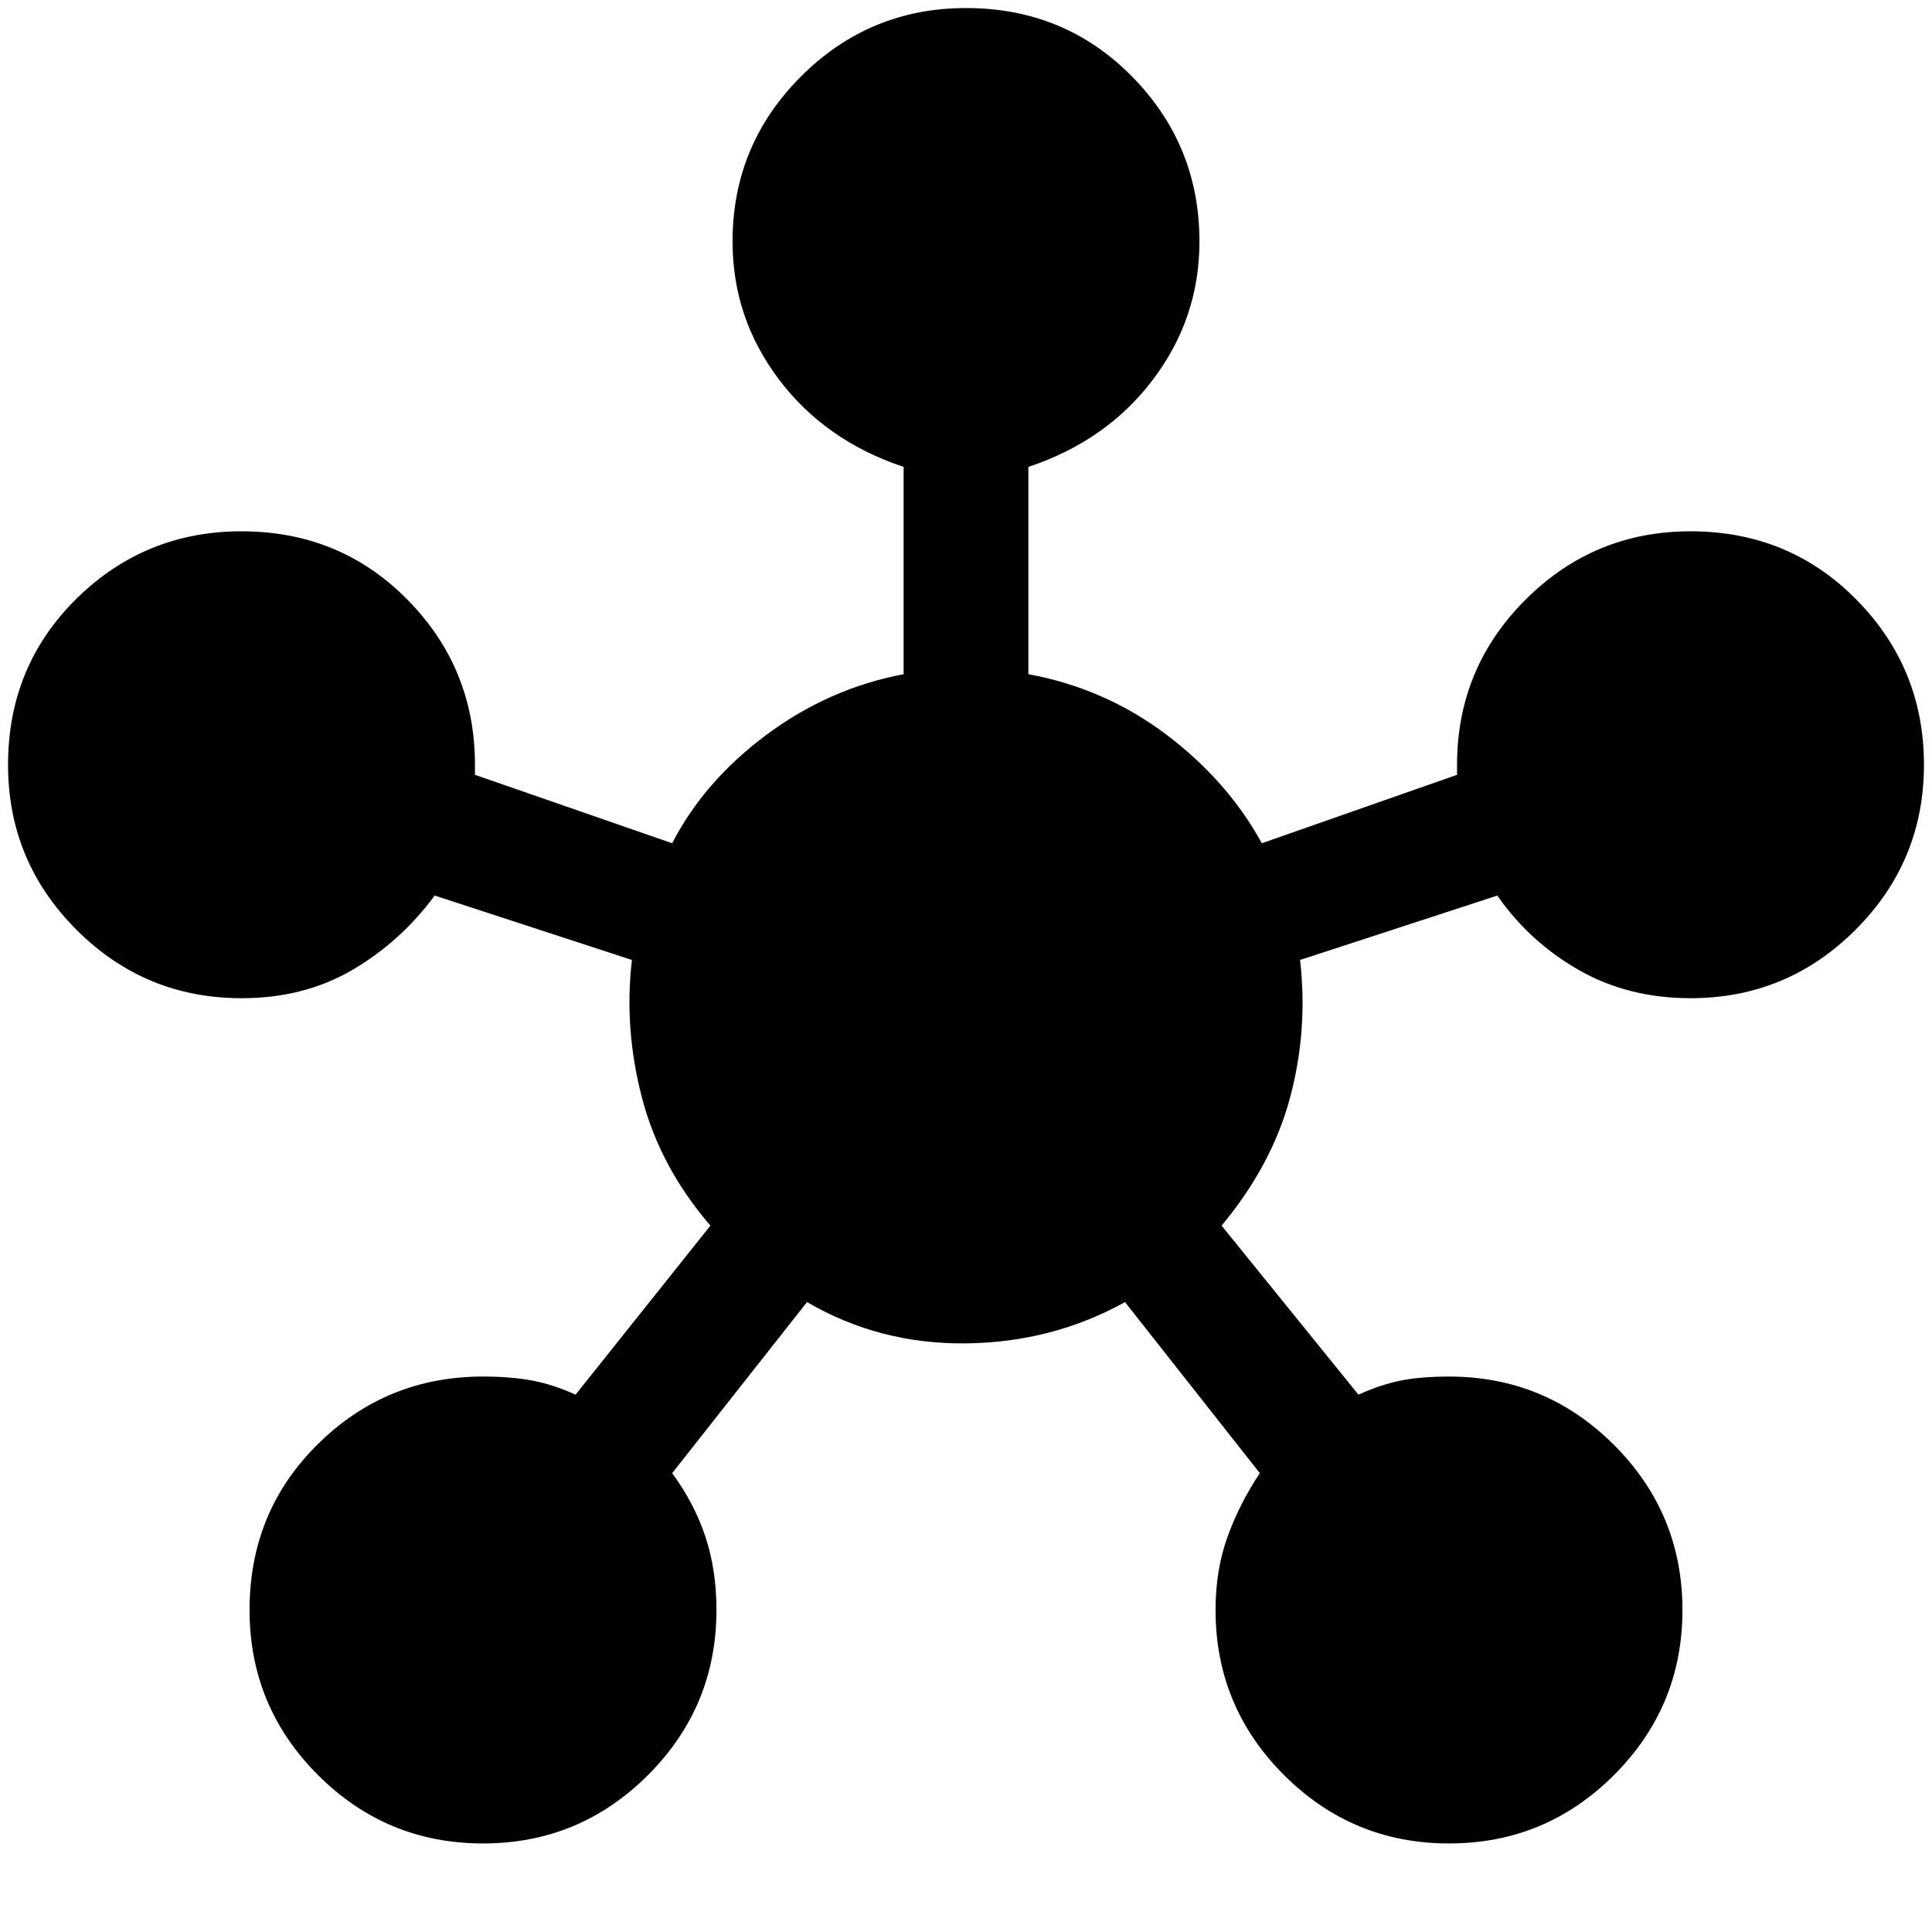 <svg xmlns="http://www.w3.org/2000/svg" height="24" width="24"><path d="M6 22.9q-1.2 0-2.05-.85Q3.1 21.2 3.1 20q0-1.225.85-2.062Q4.8 17.1 6 17.1q.35 0 .613.05.262.05.537.175l1.675-2.1q-.625-.725-.85-1.588-.225-.862-.125-1.712l-2.45-.8q-.425.575-1.025.925-.6.35-1.375.35-1.2 0-2.05-.85Q.1 10.7.1 9.5q0-1.225.85-2.063Q1.8 6.6 3 6.6q1.225 0 2.062.85.838.85.838 2.05v.125l2.45.85q.4-.775 1.175-1.35.775-.575 1.7-.75V5.8q-.975-.325-1.55-1.088Q9.1 3.95 9.1 3q0-1.2.85-2.05Q10.8.1 12 .1q1.225 0 2.062.85.838.85.838 2.05 0 .95-.575 1.712-.575.763-1.55 1.088v2.575q.95.175 1.713.75.762.575 1.187 1.35l2.425-.85V9.5q0-1.2.85-2.05.85-.85 2.05-.85 1.225 0 2.062.85.838.85.838 2.05 0 1.2-.85 2.05-.85.85-2.05.85-.775 0-1.387-.35-.613-.35-1.013-.925l-2.45.8q.1.875-.125 1.712-.225.838-.85 1.588l1.7 2.1q.275-.125.525-.175.25-.05.6-.05 1.2 0 2.05.85.85.85.85 2.05 0 1.2-.85 2.05-.85.85-2.05.85-1.2 0-2.05-.85-.85-.85-.85-2.05 0-.5.15-.913.15-.412.4-.787l-1.675-2.125q-.9.5-1.975.513-1.075.012-1.975-.513L8.35 18.3q.275.375.412.787.138.413.138.913 0 1.2-.85 2.05-.85.85-2.05.85Z"/></svg>